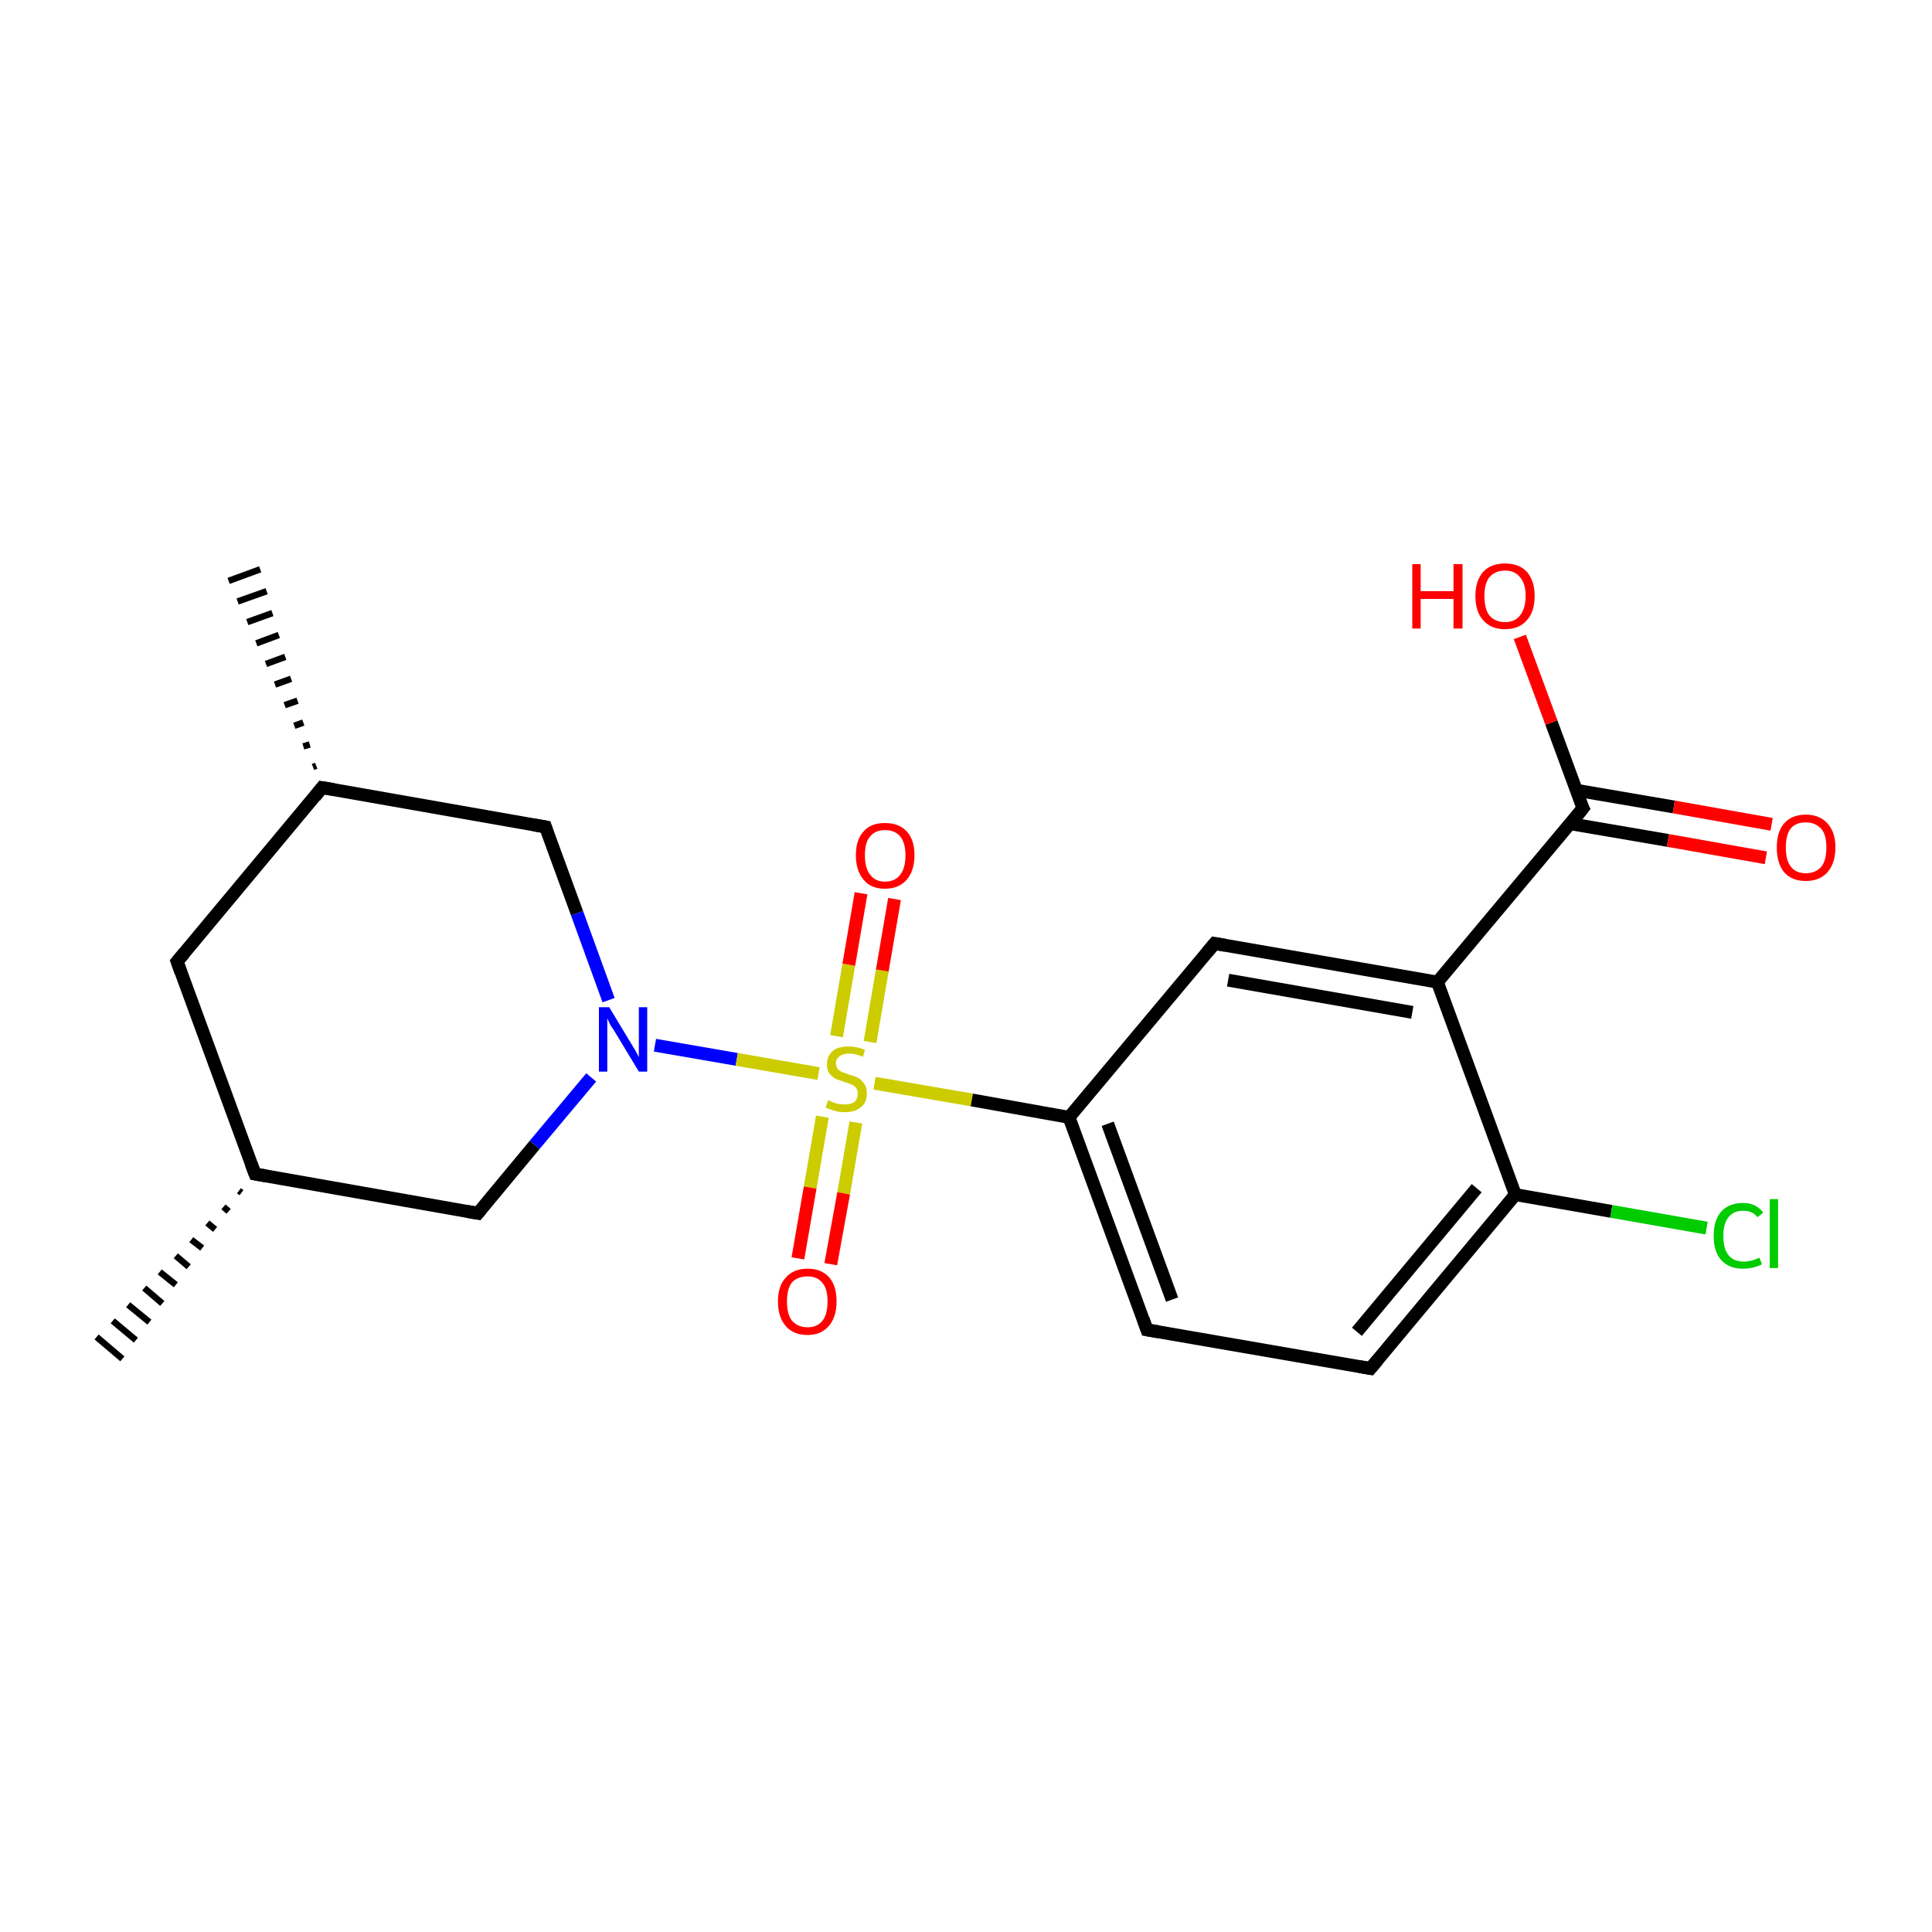 <?xml version='1.0' encoding='iso-8859-1'?>
<svg version='1.1' baseProfile='full'
              xmlns='http://www.w3.org/2000/svg'
                      xmlns:rdkit='http://www.rdkit.org/xml'
                      xmlns:xlink='http://www.w3.org/1999/xlink'
                  xml:space='preserve'
width='300px' height='300px' viewBox='0 0 300 300'>
<!-- END OF HEADER -->
<rect style='opacity:1.0;fill:#FFFFFF;stroke:none' width='300.0' height='300.0' x='0.0' y='0.0'> </rect>
<path class='bond-0 atom-1 atom-0' d='M 37.5,185.2 L 37.1,184.9' style='fill:none;fill-rule:evenodd;stroke:#000000;stroke-width:1.0px;stroke-linecap:butt;stroke-linejoin:miter;stroke-opacity:1' />
<path class='bond-0 atom-1 atom-0' d='M 35.5,188.1 L 34.7,187.4' style='fill:none;fill-rule:evenodd;stroke:#000000;stroke-width:1.0px;stroke-linecap:butt;stroke-linejoin:miter;stroke-opacity:1' />
<path class='bond-0 atom-1 atom-0' d='M 33.4,190.9 L 32.2,189.9' style='fill:none;fill-rule:evenodd;stroke:#000000;stroke-width:1.0px;stroke-linecap:butt;stroke-linejoin:miter;stroke-opacity:1' />
<path class='bond-0 atom-1 atom-0' d='M 31.4,193.8 L 29.7,192.5' style='fill:none;fill-rule:evenodd;stroke:#000000;stroke-width:1.0px;stroke-linecap:butt;stroke-linejoin:miter;stroke-opacity:1' />
<path class='bond-0 atom-1 atom-0' d='M 29.3,196.7 L 27.3,195.0' style='fill:none;fill-rule:evenodd;stroke:#000000;stroke-width:1.0px;stroke-linecap:butt;stroke-linejoin:miter;stroke-opacity:1' />
<path class='bond-0 atom-1 atom-0' d='M 27.3,199.5 L 24.8,197.5' style='fill:none;fill-rule:evenodd;stroke:#000000;stroke-width:1.0px;stroke-linecap:butt;stroke-linejoin:miter;stroke-opacity:1' />
<path class='bond-0 atom-1 atom-0' d='M 25.2,202.4 L 22.4,200.0' style='fill:none;fill-rule:evenodd;stroke:#000000;stroke-width:1.0px;stroke-linecap:butt;stroke-linejoin:miter;stroke-opacity:1' />
<path class='bond-0 atom-1 atom-0' d='M 23.2,205.3 L 19.9,202.6' style='fill:none;fill-rule:evenodd;stroke:#000000;stroke-width:1.0px;stroke-linecap:butt;stroke-linejoin:miter;stroke-opacity:1' />
<path class='bond-0 atom-1 atom-0' d='M 21.1,208.1 L 17.5,205.1' style='fill:none;fill-rule:evenodd;stroke:#000000;stroke-width:1.0px;stroke-linecap:butt;stroke-linejoin:miter;stroke-opacity:1' />
<path class='bond-0 atom-1 atom-0' d='M 19.0,211.0 L 15.0,207.6' style='fill:none;fill-rule:evenodd;stroke:#000000;stroke-width:1.0px;stroke-linecap:butt;stroke-linejoin:miter;stroke-opacity:1' />
<path class='bond-1 atom-1 atom-2' d='M 39.6,182.3 L 27.5,149.3' style='fill:none;fill-rule:evenodd;stroke:#000000;stroke-width:2.0px;stroke-linecap:butt;stroke-linejoin:miter;stroke-opacity:1' />
<path class='bond-2 atom-2 atom-3' d='M 27.5,149.3 L 50.0,122.3' style='fill:none;fill-rule:evenodd;stroke:#000000;stroke-width:2.0px;stroke-linecap:butt;stroke-linejoin:miter;stroke-opacity:1' />
<path class='bond-3 atom-3 atom-4' d='M 48.6,119.1 L 49.1,118.9' style='fill:none;fill-rule:evenodd;stroke:#000000;stroke-width:1.0px;stroke-linecap:butt;stroke-linejoin:miter;stroke-opacity:1' />
<path class='bond-3 atom-3 atom-4' d='M 47.1,115.9 L 48.1,115.6' style='fill:none;fill-rule:evenodd;stroke:#000000;stroke-width:1.0px;stroke-linecap:butt;stroke-linejoin:miter;stroke-opacity:1' />
<path class='bond-3 atom-3 atom-4' d='M 45.7,112.7 L 47.1,112.2' style='fill:none;fill-rule:evenodd;stroke:#000000;stroke-width:1.0px;stroke-linecap:butt;stroke-linejoin:miter;stroke-opacity:1' />
<path class='bond-3 atom-3 atom-4' d='M 44.2,109.5 L 46.2,108.8' style='fill:none;fill-rule:evenodd;stroke:#000000;stroke-width:1.0px;stroke-linecap:butt;stroke-linejoin:miter;stroke-opacity:1' />
<path class='bond-3 atom-3 atom-4' d='M 42.7,106.3 L 45.2,105.4' style='fill:none;fill-rule:evenodd;stroke:#000000;stroke-width:1.0px;stroke-linecap:butt;stroke-linejoin:miter;stroke-opacity:1' />
<path class='bond-3 atom-3 atom-4' d='M 41.3,103.1 L 44.3,102.0' style='fill:none;fill-rule:evenodd;stroke:#000000;stroke-width:1.0px;stroke-linecap:butt;stroke-linejoin:miter;stroke-opacity:1' />
<path class='bond-3 atom-3 atom-4' d='M 39.8,99.9 L 43.3,98.6' style='fill:none;fill-rule:evenodd;stroke:#000000;stroke-width:1.0px;stroke-linecap:butt;stroke-linejoin:miter;stroke-opacity:1' />
<path class='bond-3 atom-3 atom-4' d='M 38.4,96.6 L 42.3,95.2' style='fill:none;fill-rule:evenodd;stroke:#000000;stroke-width:1.0px;stroke-linecap:butt;stroke-linejoin:miter;stroke-opacity:1' />
<path class='bond-3 atom-3 atom-4' d='M 36.9,93.4 L 41.4,91.8' style='fill:none;fill-rule:evenodd;stroke:#000000;stroke-width:1.0px;stroke-linecap:butt;stroke-linejoin:miter;stroke-opacity:1' />
<path class='bond-3 atom-3 atom-4' d='M 35.5,90.2 L 40.4,88.4' style='fill:none;fill-rule:evenodd;stroke:#000000;stroke-width:1.0px;stroke-linecap:butt;stroke-linejoin:miter;stroke-opacity:1' />
<path class='bond-4 atom-3 atom-5' d='M 50.0,122.3 L 84.7,128.4' style='fill:none;fill-rule:evenodd;stroke:#000000;stroke-width:2.0px;stroke-linecap:butt;stroke-linejoin:miter;stroke-opacity:1' />
<path class='bond-5 atom-5 atom-6' d='M 84.7,128.4 L 89.6,141.8' style='fill:none;fill-rule:evenodd;stroke:#000000;stroke-width:2.0px;stroke-linecap:butt;stroke-linejoin:miter;stroke-opacity:1' />
<path class='bond-5 atom-5 atom-6' d='M 89.6,141.8 L 94.5,155.3' style='fill:none;fill-rule:evenodd;stroke:#0000FF;stroke-width:2.0px;stroke-linecap:butt;stroke-linejoin:miter;stroke-opacity:1' />
<path class='bond-6 atom-6 atom-7' d='M 101.7,162.3 L 114.4,164.5' style='fill:none;fill-rule:evenodd;stroke:#0000FF;stroke-width:2.0px;stroke-linecap:butt;stroke-linejoin:miter;stroke-opacity:1' />
<path class='bond-6 atom-6 atom-7' d='M 114.4,164.5 L 127.1,166.7' style='fill:none;fill-rule:evenodd;stroke:#CCCC00;stroke-width:2.0px;stroke-linecap:butt;stroke-linejoin:miter;stroke-opacity:1' />
<path class='bond-7 atom-7 atom-8' d='M 135.1,161.8 L 137.0,150.7' style='fill:none;fill-rule:evenodd;stroke:#CCCC00;stroke-width:2.0px;stroke-linecap:butt;stroke-linejoin:miter;stroke-opacity:1' />
<path class='bond-7 atom-7 atom-8' d='M 137.0,150.7 L 138.9,139.6' style='fill:none;fill-rule:evenodd;stroke:#FF0000;stroke-width:2.0px;stroke-linecap:butt;stroke-linejoin:miter;stroke-opacity:1' />
<path class='bond-7 atom-7 atom-8' d='M 129.9,160.9 L 131.8,149.8' style='fill:none;fill-rule:evenodd;stroke:#CCCC00;stroke-width:2.0px;stroke-linecap:butt;stroke-linejoin:miter;stroke-opacity:1' />
<path class='bond-7 atom-7 atom-8' d='M 131.8,149.8 L 133.7,138.7' style='fill:none;fill-rule:evenodd;stroke:#FF0000;stroke-width:2.0px;stroke-linecap:butt;stroke-linejoin:miter;stroke-opacity:1' />
<path class='bond-8 atom-7 atom-9' d='M 127.7,173.4 L 125.8,184.4' style='fill:none;fill-rule:evenodd;stroke:#CCCC00;stroke-width:2.0px;stroke-linecap:butt;stroke-linejoin:miter;stroke-opacity:1' />
<path class='bond-8 atom-7 atom-9' d='M 125.8,184.4 L 123.9,195.4' style='fill:none;fill-rule:evenodd;stroke:#FF0000;stroke-width:2.0px;stroke-linecap:butt;stroke-linejoin:miter;stroke-opacity:1' />
<path class='bond-8 atom-7 atom-9' d='M 132.9,174.3 L 131.0,185.3' style='fill:none;fill-rule:evenodd;stroke:#CCCC00;stroke-width:2.0px;stroke-linecap:butt;stroke-linejoin:miter;stroke-opacity:1' />
<path class='bond-8 atom-7 atom-9' d='M 131.0,185.3 L 129.0,196.3' style='fill:none;fill-rule:evenodd;stroke:#FF0000;stroke-width:2.0px;stroke-linecap:butt;stroke-linejoin:miter;stroke-opacity:1' />
<path class='bond-9 atom-7 atom-10' d='M 135.8,168.2 L 150.9,170.8' style='fill:none;fill-rule:evenodd;stroke:#CCCC00;stroke-width:2.0px;stroke-linecap:butt;stroke-linejoin:miter;stroke-opacity:1' />
<path class='bond-9 atom-7 atom-10' d='M 150.9,170.8 L 166.0,173.5' style='fill:none;fill-rule:evenodd;stroke:#000000;stroke-width:2.0px;stroke-linecap:butt;stroke-linejoin:miter;stroke-opacity:1' />
<path class='bond-10 atom-10 atom-11' d='M 166.0,173.5 L 178.1,206.5' style='fill:none;fill-rule:evenodd;stroke:#000000;stroke-width:2.0px;stroke-linecap:butt;stroke-linejoin:miter;stroke-opacity:1' />
<path class='bond-10 atom-10 atom-11' d='M 172.0,174.5 L 182.0,201.8' style='fill:none;fill-rule:evenodd;stroke:#000000;stroke-width:2.0px;stroke-linecap:butt;stroke-linejoin:miter;stroke-opacity:1' />
<path class='bond-11 atom-11 atom-12' d='M 178.1,206.5 L 212.8,212.5' style='fill:none;fill-rule:evenodd;stroke:#000000;stroke-width:2.0px;stroke-linecap:butt;stroke-linejoin:miter;stroke-opacity:1' />
<path class='bond-12 atom-12 atom-13' d='M 212.8,212.5 L 235.3,185.5' style='fill:none;fill-rule:evenodd;stroke:#000000;stroke-width:2.0px;stroke-linecap:butt;stroke-linejoin:miter;stroke-opacity:1' />
<path class='bond-12 atom-12 atom-13' d='M 210.7,206.8 L 229.3,184.5' style='fill:none;fill-rule:evenodd;stroke:#000000;stroke-width:2.0px;stroke-linecap:butt;stroke-linejoin:miter;stroke-opacity:1' />
<path class='bond-13 atom-13 atom-14' d='M 235.3,185.5 L 250.2,188.1' style='fill:none;fill-rule:evenodd;stroke:#000000;stroke-width:2.0px;stroke-linecap:butt;stroke-linejoin:miter;stroke-opacity:1' />
<path class='bond-13 atom-13 atom-14' d='M 250.2,188.1 L 265.0,190.7' style='fill:none;fill-rule:evenodd;stroke:#00CC00;stroke-width:2.0px;stroke-linecap:butt;stroke-linejoin:miter;stroke-opacity:1' />
<path class='bond-14 atom-13 atom-15' d='M 235.3,185.5 L 223.2,152.5' style='fill:none;fill-rule:evenodd;stroke:#000000;stroke-width:2.0px;stroke-linecap:butt;stroke-linejoin:miter;stroke-opacity:1' />
<path class='bond-15 atom-15 atom-16' d='M 223.2,152.5 L 245.8,125.5' style='fill:none;fill-rule:evenodd;stroke:#000000;stroke-width:2.0px;stroke-linecap:butt;stroke-linejoin:miter;stroke-opacity:1' />
<path class='bond-16 atom-16 atom-17' d='M 243.8,127.9 L 259.0,130.5' style='fill:none;fill-rule:evenodd;stroke:#000000;stroke-width:2.0px;stroke-linecap:butt;stroke-linejoin:miter;stroke-opacity:1' />
<path class='bond-16 atom-16 atom-17' d='M 259.0,130.5 L 274.2,133.2' style='fill:none;fill-rule:evenodd;stroke:#FF0000;stroke-width:2.0px;stroke-linecap:butt;stroke-linejoin:miter;stroke-opacity:1' />
<path class='bond-16 atom-16 atom-17' d='M 244.7,122.7 L 259.9,125.3' style='fill:none;fill-rule:evenodd;stroke:#000000;stroke-width:2.0px;stroke-linecap:butt;stroke-linejoin:miter;stroke-opacity:1' />
<path class='bond-16 atom-16 atom-17' d='M 259.9,125.3 L 275.1,128.0' style='fill:none;fill-rule:evenodd;stroke:#FF0000;stroke-width:2.0px;stroke-linecap:butt;stroke-linejoin:miter;stroke-opacity:1' />
<path class='bond-17 atom-16 atom-18' d='M 245.8,125.5 L 240.9,112.2' style='fill:none;fill-rule:evenodd;stroke:#000000;stroke-width:2.0px;stroke-linecap:butt;stroke-linejoin:miter;stroke-opacity:1' />
<path class='bond-17 atom-16 atom-18' d='M 240.9,112.2 L 236.0,98.9' style='fill:none;fill-rule:evenodd;stroke:#FF0000;stroke-width:2.0px;stroke-linecap:butt;stroke-linejoin:miter;stroke-opacity:1' />
<path class='bond-18 atom-15 atom-19' d='M 223.2,152.5 L 188.6,146.5' style='fill:none;fill-rule:evenodd;stroke:#000000;stroke-width:2.0px;stroke-linecap:butt;stroke-linejoin:miter;stroke-opacity:1' />
<path class='bond-18 atom-15 atom-19' d='M 219.3,157.2 L 190.7,152.2' style='fill:none;fill-rule:evenodd;stroke:#000000;stroke-width:2.0px;stroke-linecap:butt;stroke-linejoin:miter;stroke-opacity:1' />
<path class='bond-19 atom-6 atom-20' d='M 91.8,167.3 L 83.0,177.8' style='fill:none;fill-rule:evenodd;stroke:#0000FF;stroke-width:2.0px;stroke-linecap:butt;stroke-linejoin:miter;stroke-opacity:1' />
<path class='bond-19 atom-6 atom-20' d='M 83.0,177.8 L 74.2,188.4' style='fill:none;fill-rule:evenodd;stroke:#000000;stroke-width:2.0px;stroke-linecap:butt;stroke-linejoin:miter;stroke-opacity:1' />
<path class='bond-20 atom-20 atom-1' d='M 74.2,188.4 L 39.6,182.3' style='fill:none;fill-rule:evenodd;stroke:#000000;stroke-width:2.0px;stroke-linecap:butt;stroke-linejoin:miter;stroke-opacity:1' />
<path class='bond-21 atom-19 atom-10' d='M 188.6,146.5 L 166.0,173.5' style='fill:none;fill-rule:evenodd;stroke:#000000;stroke-width:2.0px;stroke-linecap:butt;stroke-linejoin:miter;stroke-opacity:1' />
<path d='M 39.0,180.7 L 39.6,182.3 L 41.3,182.6' style='fill:none;stroke:#000000;stroke-width:2.0px;stroke-linecap:butt;stroke-linejoin:miter;stroke-miterlimit:10;stroke-opacity:1;' />
<path d='M 28.1,151.0 L 27.5,149.3 L 28.6,148.0' style='fill:none;stroke:#000000;stroke-width:2.0px;stroke-linecap:butt;stroke-linejoin:miter;stroke-miterlimit:10;stroke-opacity:1;' />
<path d='M 48.9,123.7 L 50.0,122.3 L 51.8,122.6' style='fill:none;stroke:#000000;stroke-width:2.0px;stroke-linecap:butt;stroke-linejoin:miter;stroke-miterlimit:10;stroke-opacity:1;' />
<path d='M 82.9,128.1 L 84.7,128.4 L 84.9,129.0' style='fill:none;stroke:#000000;stroke-width:2.0px;stroke-linecap:butt;stroke-linejoin:miter;stroke-miterlimit:10;stroke-opacity:1;' />
<path d='M 177.5,204.8 L 178.1,206.5 L 179.9,206.8' style='fill:none;stroke:#000000;stroke-width:2.0px;stroke-linecap:butt;stroke-linejoin:miter;stroke-miterlimit:10;stroke-opacity:1;' />
<path d='M 211.1,212.2 L 212.8,212.5 L 213.9,211.2' style='fill:none;stroke:#000000;stroke-width:2.0px;stroke-linecap:butt;stroke-linejoin:miter;stroke-miterlimit:10;stroke-opacity:1;' />
<path d='M 244.7,126.9 L 245.8,125.5 L 245.5,124.9' style='fill:none;stroke:#000000;stroke-width:2.0px;stroke-linecap:butt;stroke-linejoin:miter;stroke-miterlimit:10;stroke-opacity:1;' />
<path d='M 190.3,146.8 L 188.6,146.5 L 187.5,147.8' style='fill:none;stroke:#000000;stroke-width:2.0px;stroke-linecap:butt;stroke-linejoin:miter;stroke-miterlimit:10;stroke-opacity:1;' />
<path d='M 74.7,187.8 L 74.2,188.4 L 72.5,188.1' style='fill:none;stroke:#000000;stroke-width:2.0px;stroke-linecap:butt;stroke-linejoin:miter;stroke-miterlimit:10;stroke-opacity:1;' />
<path class='atom-6' d='M 94.6 156.4
L 97.8 161.7
Q 98.1 162.2, 98.7 163.2
Q 99.2 164.1, 99.2 164.2
L 99.2 156.4
L 100.5 156.4
L 100.5 166.4
L 99.2 166.4
L 95.7 160.6
Q 95.3 159.9, 94.8 159.2
Q 94.4 158.4, 94.3 158.1
L 94.3 166.4
L 93.0 166.4
L 93.0 156.4
L 94.6 156.4
' fill='#0000FF'/>
<path class='atom-7' d='M 128.6 170.8
Q 128.7 170.9, 129.2 171.1
Q 129.6 171.3, 130.1 171.4
Q 130.7 171.5, 131.2 171.5
Q 132.1 171.5, 132.7 171.1
Q 133.2 170.6, 133.2 169.8
Q 133.2 169.3, 132.9 168.9
Q 132.7 168.6, 132.2 168.4
Q 131.8 168.2, 131.1 168.0
Q 130.2 167.7, 129.7 167.5
Q 129.2 167.2, 128.8 166.7
Q 128.4 166.2, 128.4 165.3
Q 128.4 164.0, 129.3 163.2
Q 130.1 162.5, 131.8 162.5
Q 133.0 162.5, 134.3 163.0
L 134.0 164.1
Q 132.8 163.6, 131.9 163.6
Q 130.9 163.6, 130.4 164.0
Q 129.8 164.4, 129.8 165.1
Q 129.8 165.6, 130.1 166.0
Q 130.4 166.3, 130.8 166.5
Q 131.2 166.6, 131.9 166.9
Q 132.8 167.1, 133.3 167.4
Q 133.8 167.7, 134.2 168.3
Q 134.6 168.8, 134.6 169.8
Q 134.6 171.2, 133.7 171.9
Q 132.8 172.7, 131.2 172.7
Q 130.3 172.7, 129.7 172.5
Q 129.0 172.3, 128.2 172.0
L 128.6 170.8
' fill='#CCCC00'/>
<path class='atom-8' d='M 132.9 132.8
Q 132.9 130.4, 134.1 129.1
Q 135.2 127.8, 137.4 127.8
Q 139.6 127.8, 140.8 129.1
Q 142.0 130.4, 142.0 132.8
Q 142.0 135.2, 140.8 136.6
Q 139.6 138.0, 137.4 138.0
Q 135.2 138.0, 134.1 136.6
Q 132.9 135.2, 132.9 132.8
M 137.4 136.9
Q 139.0 136.9, 139.8 135.8
Q 140.6 134.8, 140.6 132.8
Q 140.6 130.9, 139.8 129.9
Q 139.0 128.9, 137.4 128.9
Q 135.9 128.9, 135.1 129.9
Q 134.3 130.8, 134.3 132.8
Q 134.3 134.8, 135.1 135.8
Q 135.9 136.9, 137.4 136.9
' fill='#FF0000'/>
<path class='atom-9' d='M 120.8 202.1
Q 120.8 199.7, 122.0 198.4
Q 123.2 197.0, 125.4 197.0
Q 127.6 197.0, 128.8 198.4
Q 129.9 199.7, 129.9 202.1
Q 129.9 204.5, 128.7 205.9
Q 127.5 207.3, 125.4 207.3
Q 123.2 207.3, 122.0 205.9
Q 120.8 204.5, 120.8 202.1
M 125.4 206.1
Q 126.9 206.1, 127.7 205.1
Q 128.5 204.1, 128.5 202.1
Q 128.5 200.1, 127.7 199.2
Q 126.9 198.2, 125.4 198.2
Q 123.9 198.2, 123.0 199.1
Q 122.2 200.1, 122.2 202.1
Q 122.2 204.1, 123.0 205.1
Q 123.9 206.1, 125.4 206.1
' fill='#FF0000'/>
<path class='atom-14' d='M 266.1 191.9
Q 266.1 189.4, 267.3 188.1
Q 268.5 186.8, 270.7 186.8
Q 272.7 186.8, 273.8 188.3
L 272.9 189.0
Q 272.1 188.0, 270.7 188.0
Q 269.2 188.0, 268.4 189.0
Q 267.6 190.0, 267.6 191.9
Q 267.6 193.9, 268.4 194.9
Q 269.2 195.9, 270.8 195.9
Q 271.9 195.9, 273.2 195.3
L 273.6 196.3
Q 273.1 196.6, 272.3 196.8
Q 271.5 197.0, 270.6 197.0
Q 268.5 197.0, 267.3 195.7
Q 266.1 194.4, 266.1 191.9
' fill='#00CC00'/>
<path class='atom-14' d='M 274.8 186.2
L 276.1 186.2
L 276.1 196.9
L 274.8 196.9
L 274.8 186.2
' fill='#00CC00'/>
<path class='atom-17' d='M 275.9 131.6
Q 275.9 129.2, 277.0 127.9
Q 278.2 126.5, 280.4 126.5
Q 282.6 126.5, 283.8 127.9
Q 285.0 129.2, 285.0 131.6
Q 285.0 134.0, 283.8 135.4
Q 282.6 136.8, 280.4 136.8
Q 278.2 136.8, 277.0 135.4
Q 275.9 134.0, 275.9 131.6
M 280.4 135.6
Q 281.9 135.6, 282.8 134.6
Q 283.6 133.6, 283.6 131.6
Q 283.6 129.6, 282.8 128.7
Q 281.9 127.7, 280.4 127.7
Q 278.9 127.7, 278.1 128.6
Q 277.3 129.6, 277.3 131.6
Q 277.3 133.6, 278.1 134.6
Q 278.9 135.6, 280.4 135.6
' fill='#FF0000'/>
<path class='atom-18' d='M 219.3 87.6
L 220.6 87.6
L 220.6 91.8
L 225.7 91.8
L 225.7 87.6
L 227.1 87.6
L 227.1 97.6
L 225.7 97.6
L 225.7 93.0
L 220.6 93.0
L 220.6 97.6
L 219.3 97.6
L 219.3 87.6
' fill='#FF0000'/>
<path class='atom-18' d='M 229.1 92.5
Q 229.1 90.2, 230.3 88.8
Q 231.5 87.5, 233.7 87.5
Q 235.9 87.5, 237.1 88.8
Q 238.3 90.2, 238.3 92.5
Q 238.3 95.0, 237.1 96.3
Q 235.9 97.7, 233.7 97.7
Q 231.5 97.7, 230.3 96.3
Q 229.1 95.0, 229.1 92.5
M 233.7 96.6
Q 235.2 96.6, 236.0 95.6
Q 236.9 94.5, 236.9 92.5
Q 236.9 90.6, 236.0 89.6
Q 235.2 88.6, 233.7 88.6
Q 232.2 88.6, 231.3 89.6
Q 230.5 90.6, 230.5 92.5
Q 230.5 94.6, 231.3 95.6
Q 232.2 96.6, 233.7 96.6
' fill='#FF0000'/>
</svg>
